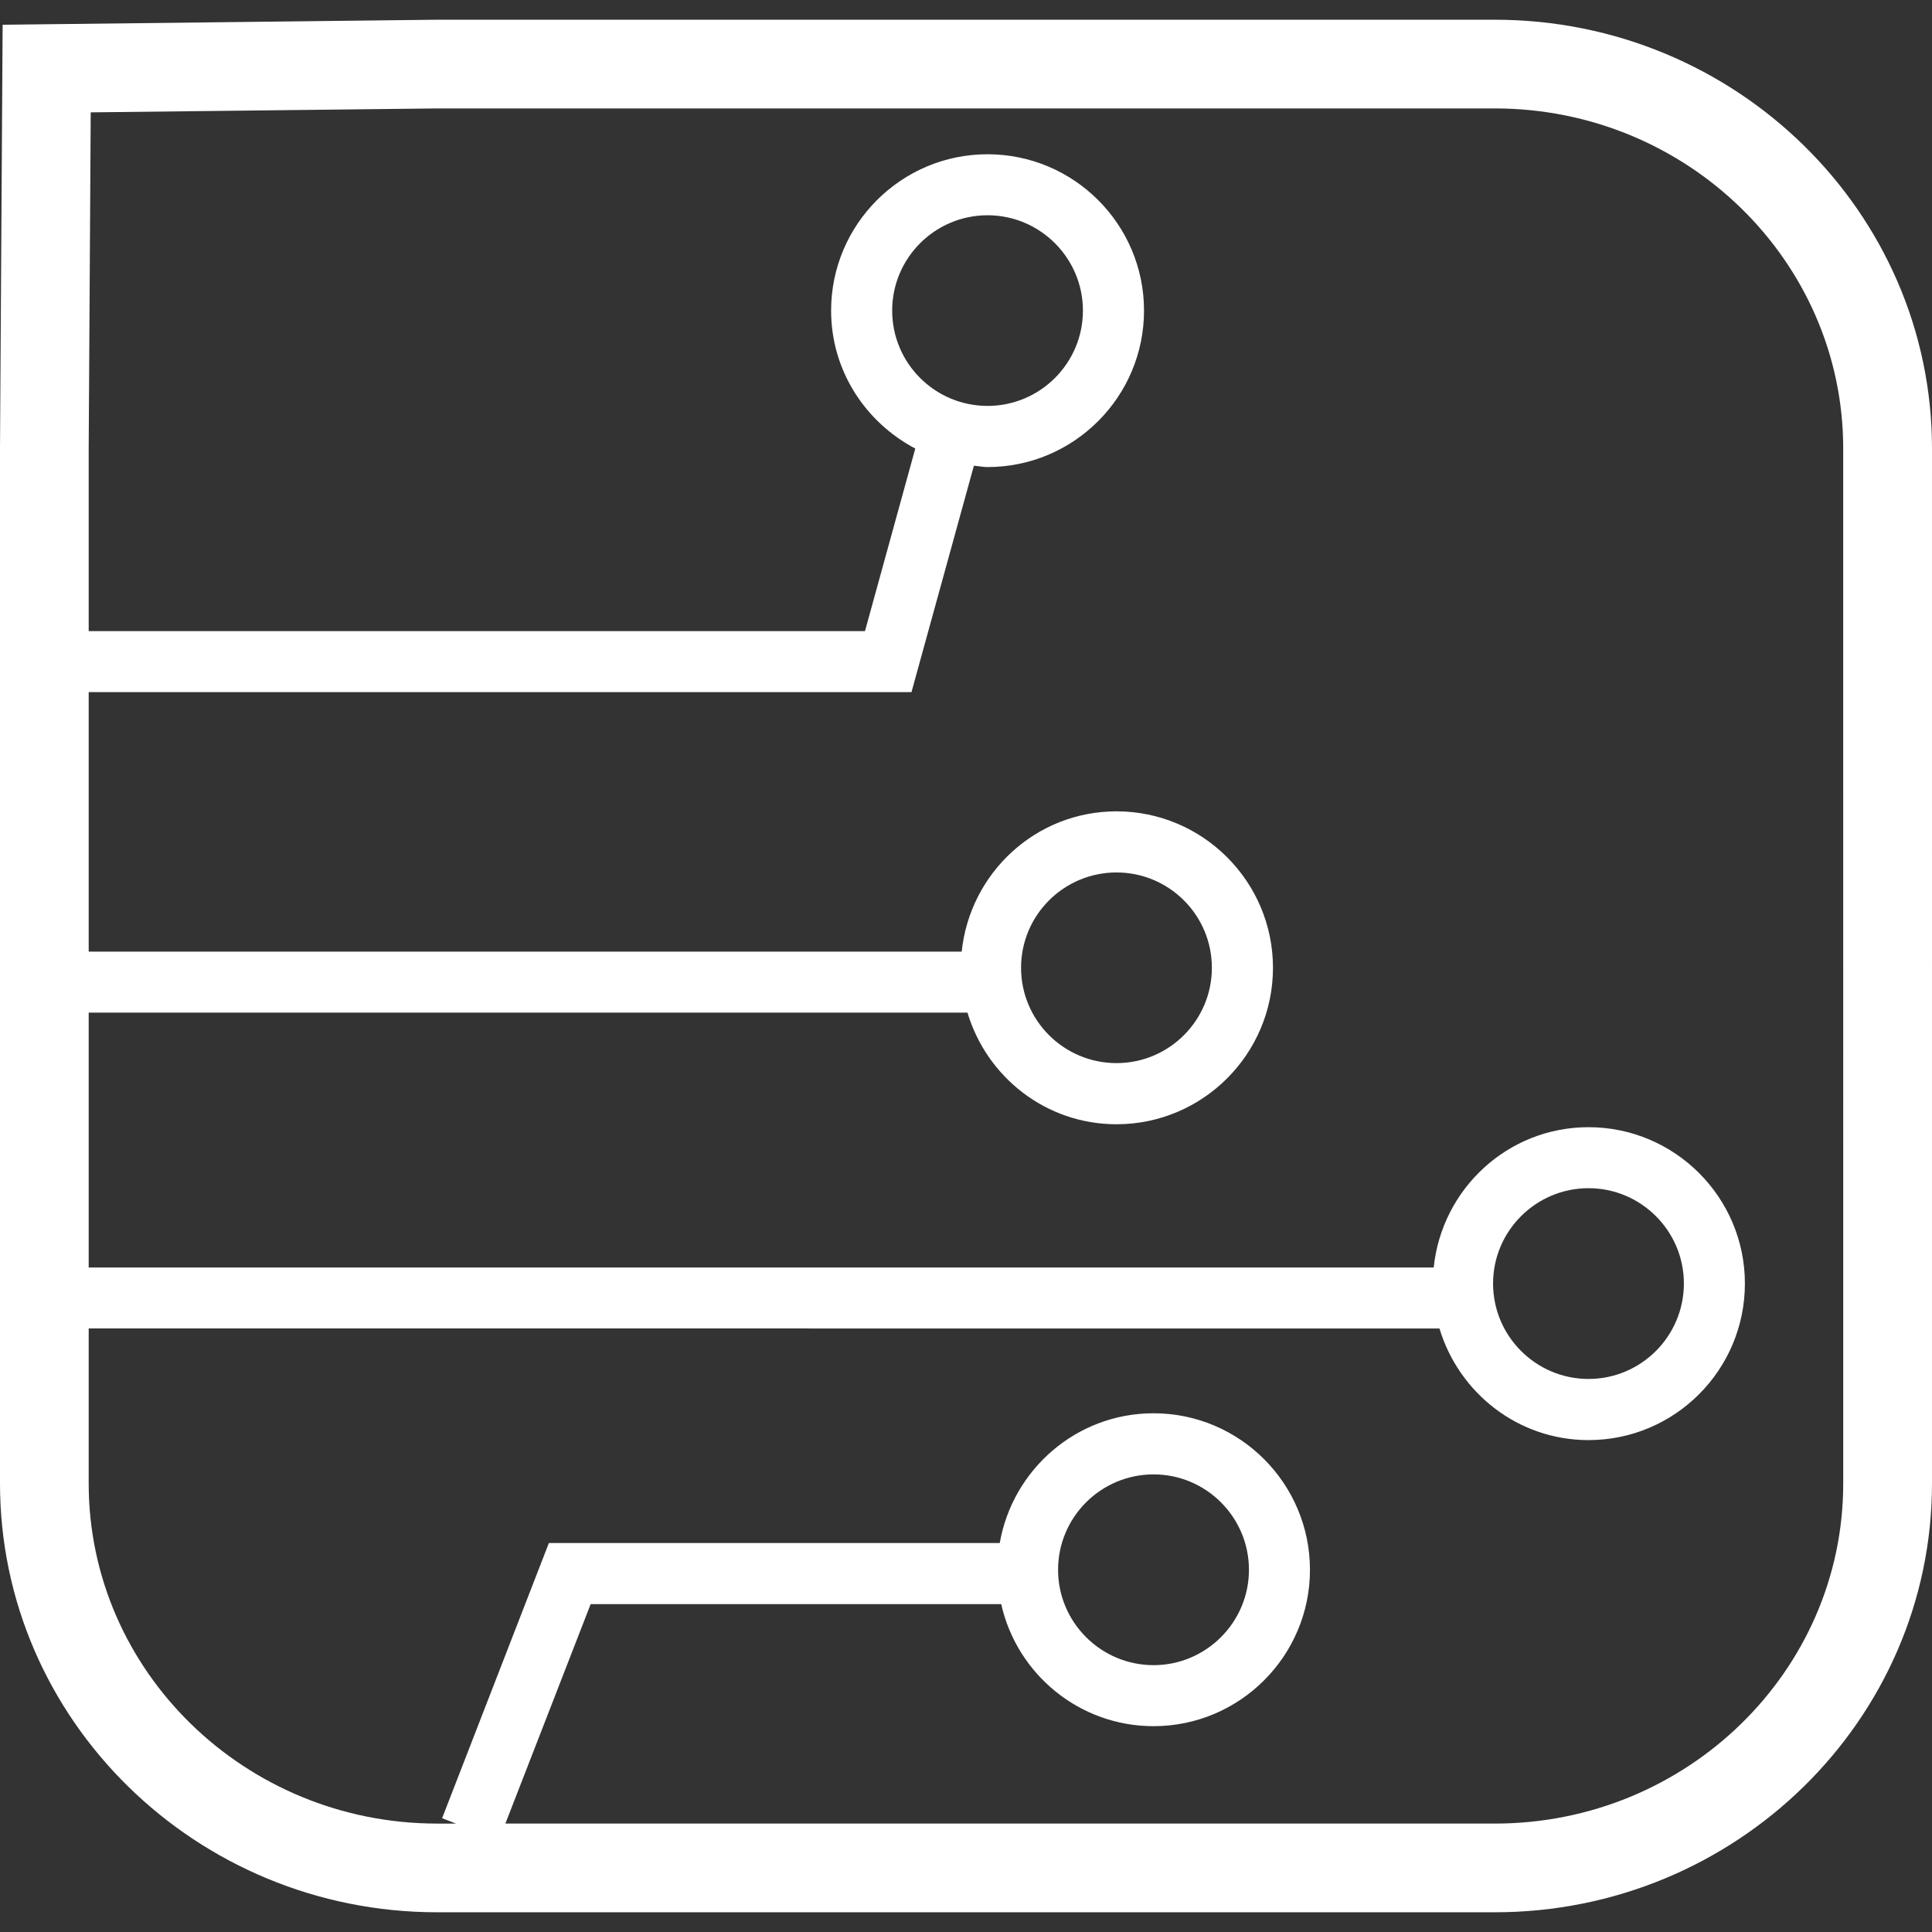 <svg xmlns="http://www.w3.org/2000/svg" width="371" height="371"><rect width="100%" height="100%" fill="#333333" stroke="none"/><path fill="#fff" d="M287.043 3.788H83.85L.505 4.752 0 86.132v198.734c0 45.406 37.655 82.346 83.957 82.346h203.086c46.291 0 83.957-36.938 83.957-82.346V86.133c0-45.407-37.668-82.345-83.957-82.345zm66.91 281.079c0 36.021-30.008 65.312-66.91 65.312H97.048l16.375-42.138h78.841c2.998 13.388 14.963 23.435 29.256 23.435 16.553 0 30.031-13.479 30.031-30.021 0-16.586-13.48-30.066-30.031-30.066-14.822 0-27.068 10.801-29.539 24.916h-86.58l-20.504 52.844 2.658 1.032h-3.6c-36.902 0-66.924-29.29-66.924-65.312v-29.764H276.42c3.717 12.354 15.07 21.436 28.621 21.436 16.574 0 30.031-13.48 30.031-30.066 0-16.541-13.457-30.021-30.031-30.021-15.506 0-28.162 11.833-29.727 26.938H17.031v-48.938h168.75c3.715 12.375 15.067 21.436 28.622 21.436 16.562 0 30.045-13.48 30.045-30.047 0-16.562-13.482-30.044-30.045-30.044-15.506 0-28.15 11.834-29.729 26.938H17.031v-49.83H175.03l11.986-43.479c.871.07 1.721.259 2.623.259 16.562 0 30.045-13.481 30.045-30.045s-13.479-30.021-30.045-30.021c-16.562 0-30.042 13.457-30.042 30.021 0 11.553 6.61 21.457 16.163 26.492l-9.659 35.055H17.031V86.18l.389-64.605 66.535-.753h203.088c36.9 0 66.908 29.292 66.908 65.312l.002 198.733zM203.18 301.453c0-10.116 8.225-18.327 18.34-18.327 10.096 0 18.314 8.211 18.314 18.327 0 10.069-8.221 18.305-18.314 18.305-10.118 0-18.34-8.236-18.34-18.305zm83.533-54.981c0-10.095 8.234-18.305 18.328-18.305 10.092 0 18.314 8.21 18.314 18.305 0 10.116-8.225 18.326-18.314 18.326-10.094 0-18.328-8.21-18.328-18.326zm-90.639-60.631c0-10.116 8.223-18.304 18.328-18.304 10.094 0 18.312 8.188 18.312 18.304 0 10.117-8.223 18.307-18.312 18.307-10.105-.002-18.328-8.19-18.328-18.307zm-24.75-126.2c0-10.093 8.21-18.304 18.314-18.304 10.082 0 18.314 8.211 18.314 18.304 0 10.117-8.232 18.306-18.314 18.306-10.103-.001-18.314-8.189-18.314-18.306z"/></svg>